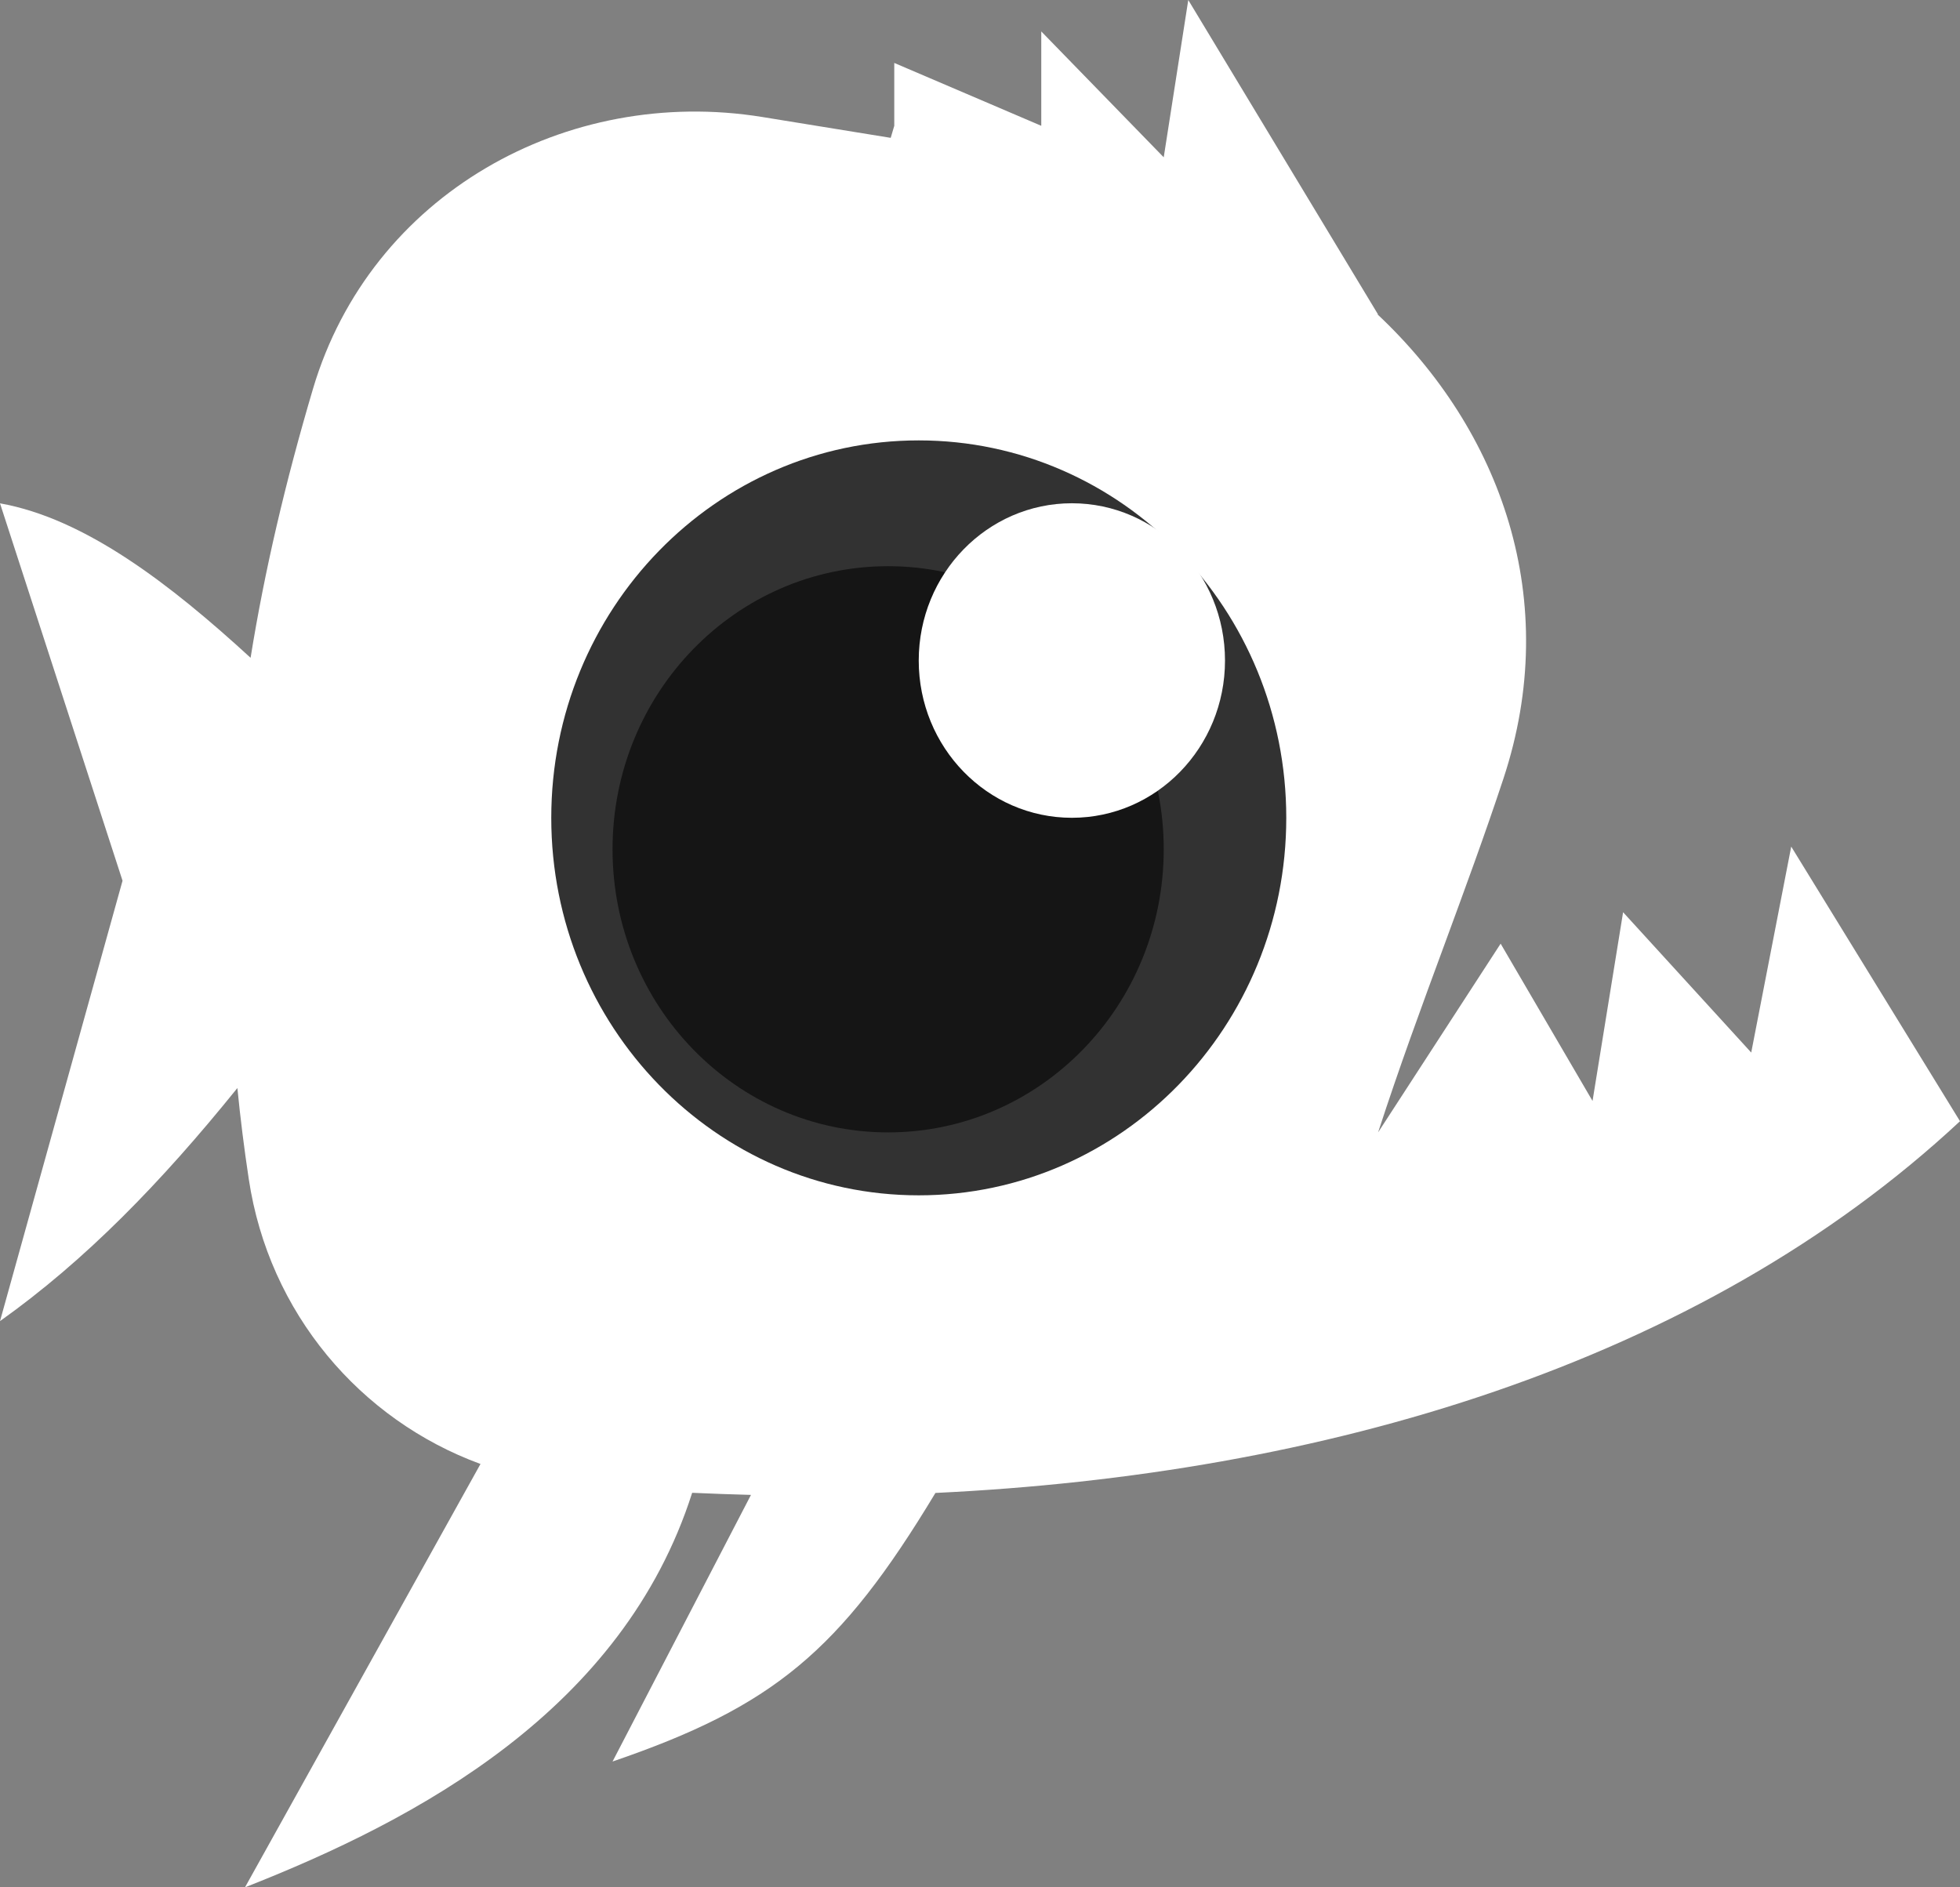 <svg width="27" height="26" viewBox="0 0 27 26" fill="none" xmlns="http://www.w3.org/2000/svg">
<rect x="0" y="0" width="27" height="26" fill="#808080" stroke="none"/>
<path d="M18.984 4.333L18.974 4.329C20.682 5.932 21.523 8.27 20.71 10.728C20.455 11.5 20.177 12.253 19.898 13.013C19.588 13.854 19.275 14.704 18.984 15.6L20.672 13L21.938 15.167L22.359 12.567L24.124 14.5L24.675 11.663L27 15.446C23.402 18.8 18.209 20.314 12.886 20.567C11.568 22.756 10.643 23.512 8.438 24.267L10.345 20.594C10.075 20.587 9.805 20.577 9.535 20.565C8.58 23.555 5.76 25.064 3.375 26L6.619 20.168C4.963 19.561 3.704 18.09 3.427 16.243C3.363 15.821 3.311 15.403 3.27 14.989C2.213 16.299 1.172 17.366 0 18.2L1.688 12.133L0 6.934C1.175 7.143 2.35 8.051 3.452 9.062C3.644 7.867 3.931 6.642 4.312 5.355C5.108 2.674 7.806 1.175 10.502 1.612L12.27 1.899L12.319 1.733V0.867L14.344 1.733V0.433L16.031 2.167L16.369 0L18.984 4.333Z" fill="white"/>
<path d="M12.656 16.467C15.452 16.467 17.719 14.139 17.719 11.267C17.719 8.395 15.452 6.067 12.656 6.067C9.86 6.067 7.594 8.395 7.594 11.267C7.594 14.139 9.86 16.467 12.656 16.467Z" fill="#323232"/>
<path d="M12.234 15.6C14.331 15.6 16.031 13.854 16.031 11.7C16.031 9.546 14.331 7.8 12.234 7.8C10.137 7.8 8.438 9.546 8.438 11.7C8.438 13.854 10.137 15.6 12.234 15.6Z" fill="#151515"/>
<path d="M14.766 11.266C15.931 11.266 16.875 10.296 16.875 9.1C16.875 7.903 15.931 6.933 14.766 6.933C13.601 6.933 12.656 7.903 12.656 9.1C12.656 10.296 13.601 11.266 14.766 11.266Z" fill="white"/>
</svg>

